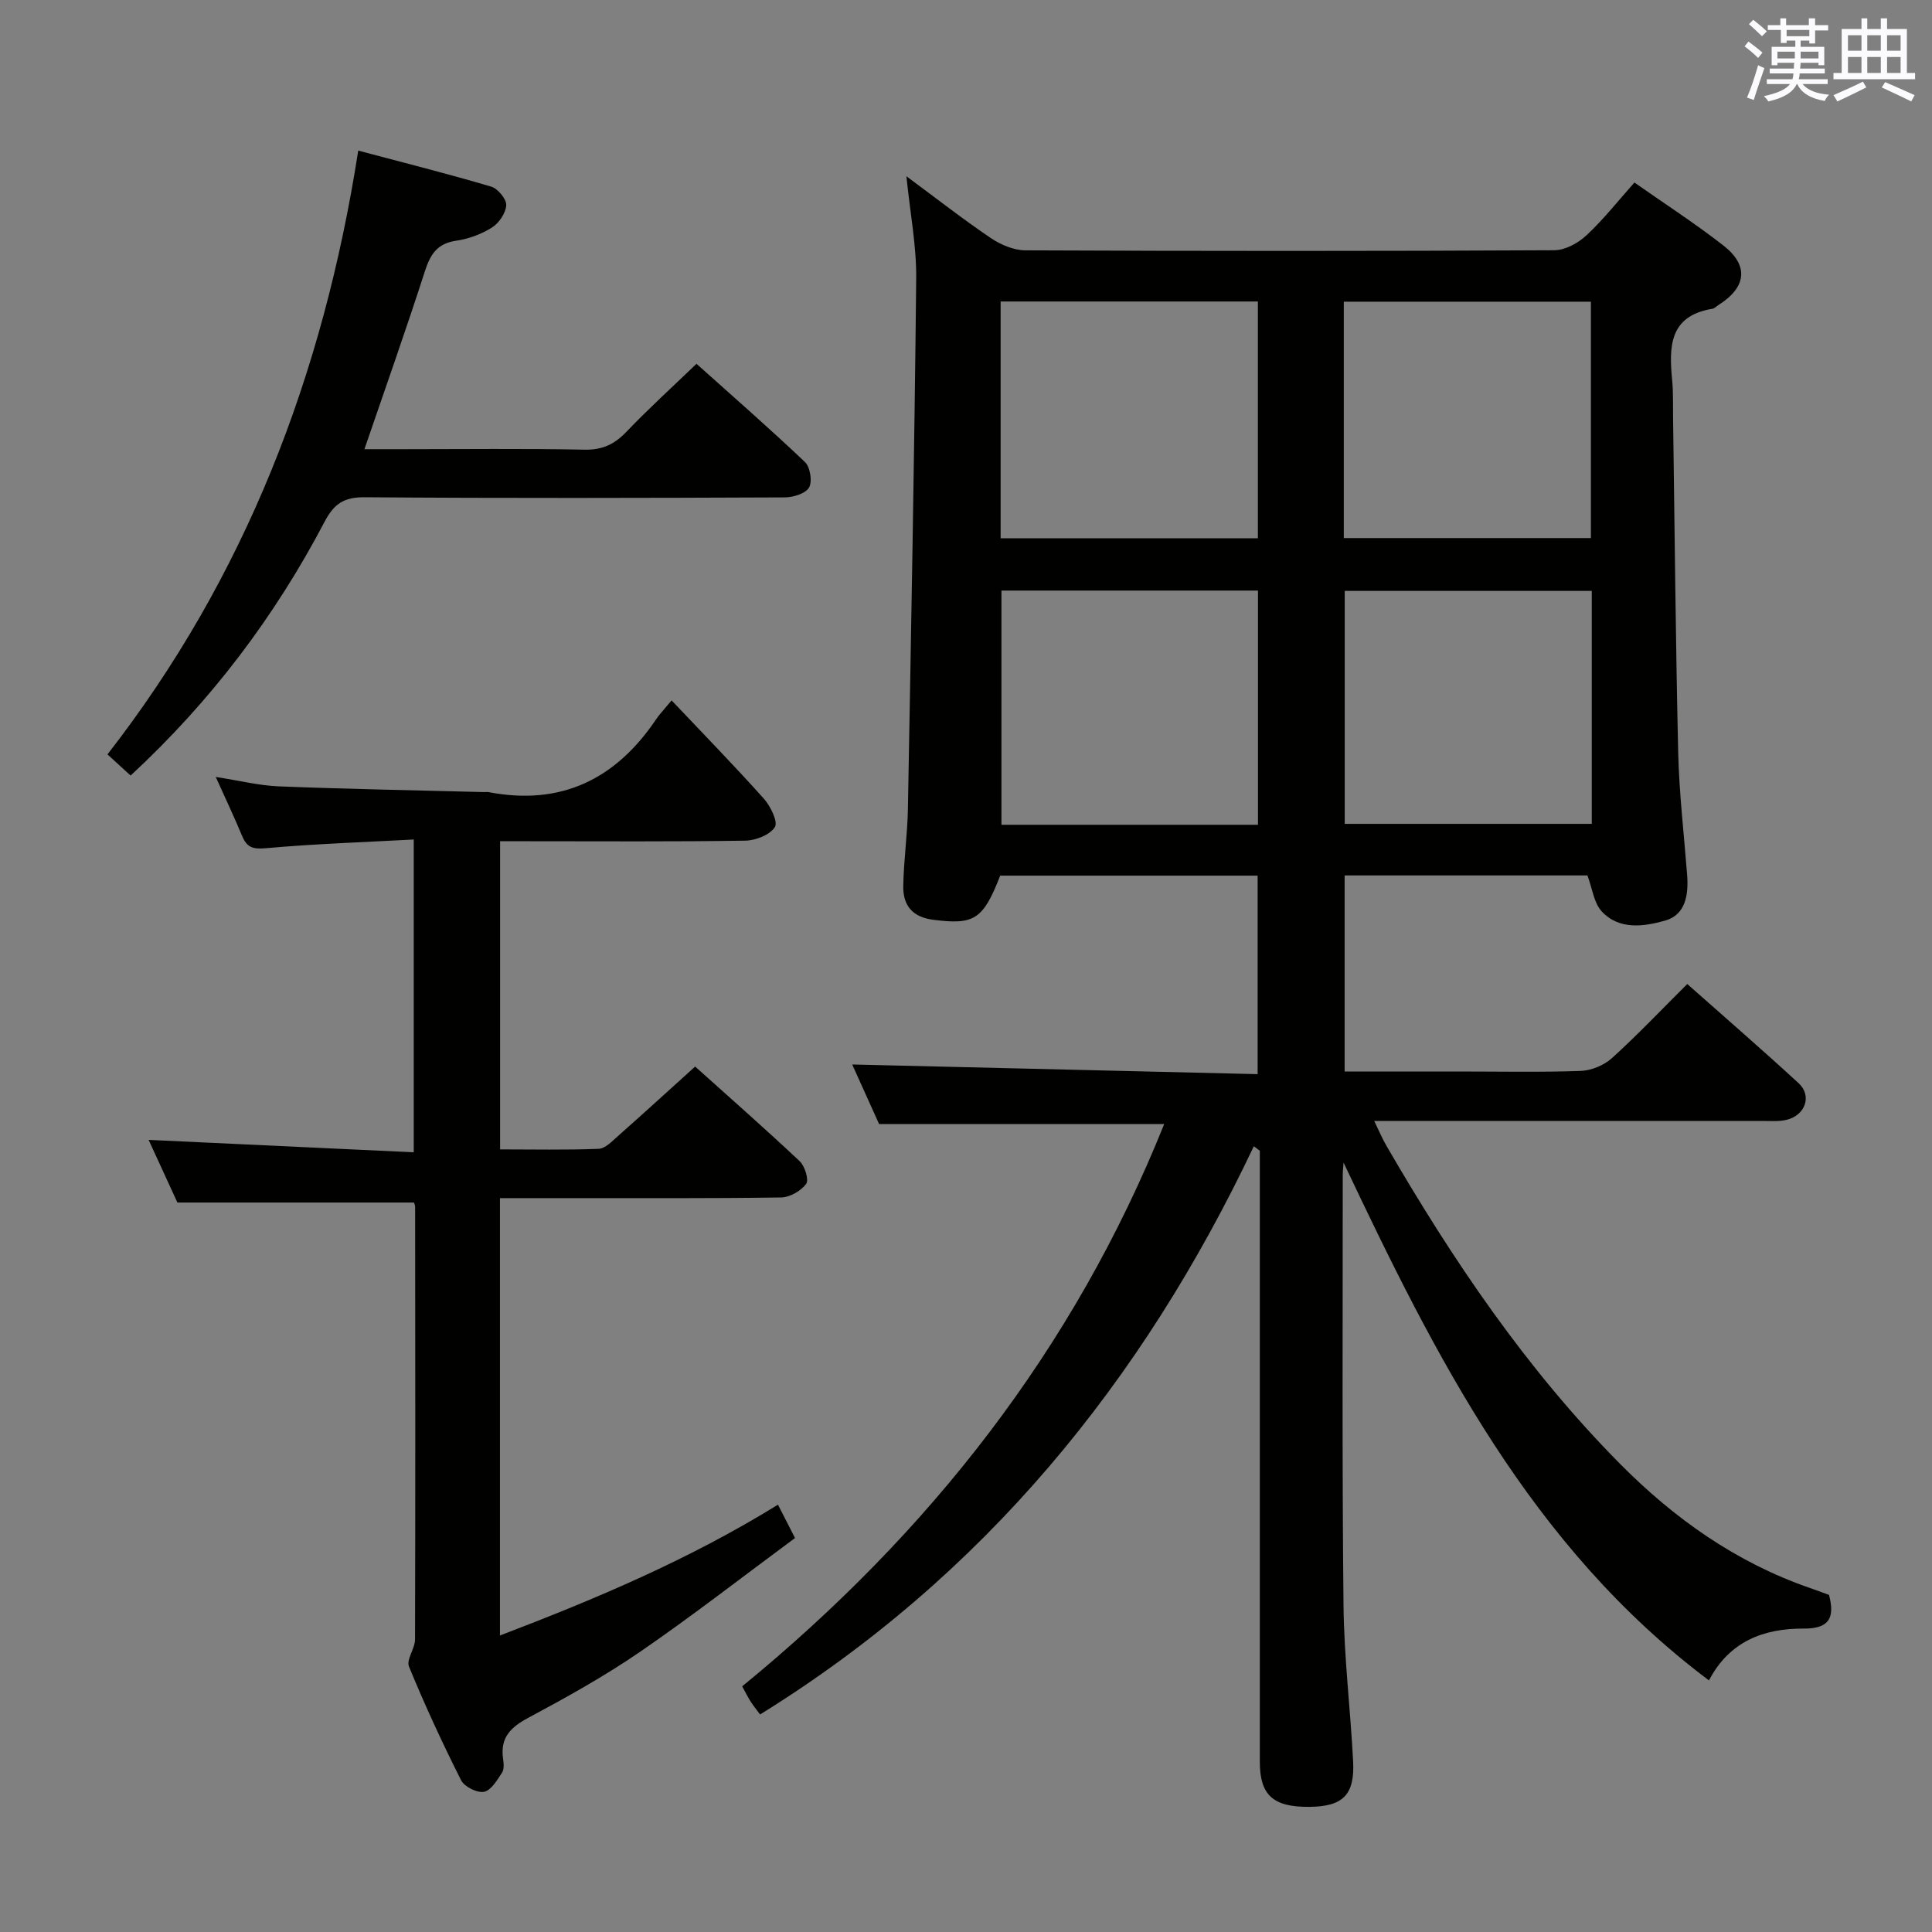 <svg enable-background="new 0 0 400 400" viewBox="0 0 400 400" xmlns="http://www.w3.org/2000/svg"><rect x="0" y="0" width="400" height="400" fill="#808080" stroke="none"/><g fill="#010100"><path d="m241.03 232.73c-19.82 0-38.93 0-59.02 0-1.72-3.82-3.86-8.55-5.57-12.34 27.78.66 55.63 1.33 83.94 2 0-14.33 0-27.56 0-41.1-17.8 0-35.55 0-53.3 0-3.56 9.15-5.4 10.22-13.87 9.14-4.34-.55-6.26-3.01-6.2-6.95.09-5.31.86-10.61.96-15.92.66-36.62 1.35-73.24 1.72-109.87.07-6.76-1.25-13.53-2.03-21.2 6.16 4.55 11.68 8.88 17.48 12.8 2.05 1.39 4.76 2.53 7.17 2.54 36.5.16 73 .17 109.5-.02 2.25-.01 4.92-1.48 6.64-3.08 3.51-3.26 6.5-7.08 9.94-10.94 6.28 4.41 12.55 8.46 18.41 13.03 5.35 4.17 4.79 8.67-1.01 12.33-.42.27-.81.7-1.27.78-9.04 1.49-8.97 7.98-8.31 14.9.24 2.48.14 4.99.18 7.49.33 23.14.53 46.29 1.06 69.43.2 8.46 1.2 16.91 1.85 25.36.32 4.1-.29 8.3-4.58 9.5-4.37 1.22-9.52 2-13.14-1.96-1.59-1.74-1.89-4.65-2.92-7.4-16.27 0-33.06 0-50.27 0v40.59h23.41c8.5 0 17.01.18 25.5-.12 2.21-.08 4.81-1.18 6.46-2.67 5.29-4.79 10.21-9.99 15.57-15.32 7.75 6.87 15.51 13.59 23.07 20.55 2.79 2.57 1.39 6.61-2.48 7.56-1.58.39-3.31.24-4.97.24-26.49.01-52.99.01-80.43.01 1.01 2.07 1.67 3.66 2.52 5.12 13.73 23.68 28.98 46.27 48.32 65.81 11.24 11.36 24.06 20.45 39.32 25.74 1.39.48 2.77 1 4 1.45 1.28 4.85-.07 7-5.21 6.97-8.27-.05-15.41 2.61-19.65 10.73-36.97-27.77-56.65-67.09-75.65-107.21-.06.89-.17 1.78-.17 2.67.01 29.67-.15 59.33.16 89 .11 10.79 1.44 21.55 1.99 32.34.35 6.92-2.14 9.32-9.05 9.38-7.52.07-10.27-2.42-10.27-9.35-.01-40.33 0-80.67 0-121 0-1.83 0-3.66 0-5.49-.41-.31-.83-.62-1.24-.93-23.11 48.79-55.96 88.99-102.22 117.64-.56-.76-1.28-1.63-1.89-2.57-.61-.95-1.12-1.97-1.82-3.25 38.74-31.71 68.68-69.8 87.37-116.41zm-33.86-121.28h53.26c0-16.61 0-32.84 0-49.03-17.97 0-35.54 0-53.26 0zm53.28 59.31c0-16.45 0-32.46 0-48.49-17.93 0-35.48 0-53.11 0v48.49zm17.77-59.36h51.16c0-16.65 0-32.87 0-48.94-17.35 0-34.26 0-51.16 0zm51.34 10.94c-17.26 0-34.26 0-51.15 0v48.23h51.15c0-16.26 0-32.14 0-48.23z"/><path d="m139.05 145.01c6.84 7.23 13.12 13.66 19.1 20.35 1.38 1.55 2.97 4.8 2.28 5.88-1.03 1.62-3.98 2.77-6.13 2.81-14.99.23-30 .12-44.99.12-1.8 0-3.6 0-5.77 0v63.8c6.86 0 13.64.15 20.4-.12 1.36-.05 2.78-1.56 3.98-2.62 5.23-4.63 10.39-9.34 16-14.41 6.66 5.98 14.27 12.66 21.64 19.59 1.08 1.02 1.96 3.88 1.34 4.71-1.07 1.45-3.37 2.77-5.18 2.8-14.83.22-29.66.13-44.49.14-4.47 0-8.93 0-13.72 0v90.55c19.84-7.57 39.12-15.7 57.56-27.08 1.07 2.1 2.02 3.95 3.53 6.9-10.63 7.85-21.1 16.01-32.02 23.52-7.38 5.07-15.27 9.45-23.18 13.69-3.66 1.96-5.86 4.1-5.25 8.43.14.97.27 2.22-.21 2.94-1.01 1.54-2.26 3.68-3.72 3.96-1.43.28-4.07-1.04-4.75-2.38-3.88-7.7-7.51-15.55-10.79-23.53-.6-1.46 1.25-3.75 1.25-5.65.08-29.83.05-59.66.02-89.49 0-.46-.24-.92-.24-.95-16.13 0-32.02 0-48.98 0-1.65-3.6-3.84-8.35-5.96-12.97 18.32.86 36.41 1.71 54.89 2.57 0-21.9 0-42.81 0-64.76-10.27.56-20.51.89-30.69 1.81-2.75.25-3.9-.26-4.87-2.6-1.58-3.83-3.37-7.57-5.43-12.16 4.81.74 8.93 1.78 13.08 1.95 14.13.56 28.27.81 42.41 1.18.33.01.68-.05 1 .01 15.03 2.89 26.36-2.7 34.72-15.13.63-.95 1.46-1.8 3.17-3.86z"/><path d="m27.04 160.57c-1.7-1.55-3.02-2.76-4.79-4.38 28.49-36.63 44.67-78.46 51.92-125.01 9.47 2.52 18.56 4.8 27.53 7.46 1.37.41 3.17 2.57 3.11 3.84-.08 1.63-1.5 3.71-2.96 4.63-2.19 1.38-4.84 2.36-7.41 2.73-3.94.57-5.35 2.83-6.48 6.34-3.91 12.14-8.17 24.16-12.51 36.82h8.1c12.49 0 24.99-.16 37.48.1 3.7.07 6.2-1.12 8.67-3.71 4.48-4.69 9.29-9.06 14.5-14.07 7.29 6.53 15.01 13.27 22.44 20.32 1.1 1.04 1.58 4.04.87 5.29-.72 1.26-3.28 2.04-5.04 2.05-28.99.12-57.98.19-86.96-.03-4.29-.03-6.34 1.32-8.32 5.09-10.29 19.59-23.44 37.06-40.15 52.53z"/></g><path d="m361.2 9.6.8-1c.9.7 1.9 1.4 2.9 2.3l-.9 1.1c-1-1-2-1.8-2.8-2.4zm.5 10.6c.9-2.1 1.6-4.3 2.3-6.7.4.2.8.4 1.3.6-.7 2.1-1.5 4.3-2.2 6.6zm.4-15.2.9-.9c1 .8 2 1.6 2.8 2.4l-1 1c-.9-.9-1.8-1.7-2.7-2.5zm12.5-1.2h1.2v1.4h2.7v1.1h-2.7v2.7h-1.2v-.6h-1.8v1.3h4.9v3.8h-1.2v-.5h-3.7c0 .4-.1.9-.1 1.2h5.1v1h-5.2c0 .5-.1.9-.2 1.2h6v1h-5.2c1.1 1.3 2.9 2 5.5 2.2-.4.4-.7.8-.9 1.3-2.9-.5-4.8-1.6-5.7-3.5h-.1c-.8 1.7-2.7 2.9-5.9 3.6-.2-.4-.6-.8-.9-1.1 2.8-.6 4.6-1.4 5.4-2.5h-4.8v-1h5.3c.1-.3.2-.7.2-1.2h-4.9v-1h5c0-.4 0-.8.1-1.2h-3.5v.5h-1.2v-3.8h4.9v-1.3h-1.8v.5h-1.2v-2.7h-2.7v-1h2.6v-1.4h1.2v1.4h4.7v-1.4zm-6.6 8.3h3.6c0-.4 0-.9 0-1.4h-3.6zm1.9-4.6h4.7v-1.3h-4.7zm6.6 3.2h-3.7v1.4h3.7z" fill="#fbfafc"/><path d="m385.3 3.8h1.3v2.2h2.8v-2.2h1.3v2.2h4.1v9.1h1.7v1.3h-16.9v-1.3h1.7v-9.1h4.1v-2.2zm.4 13.1.7 1.2c-1.8.9-3.8 1.9-6 2.9-.2-.4-.5-.8-.8-1.3 2.3-1 4.3-1.9 6.1-2.8zm-3.1-6.4h2.8v-3.2h-2.8zm0 4.6h2.8v-3.3h-2.8zm4-4.6h2.8v-3.2h-2.8zm0 4.6h2.8v-3.3h-2.8zm3.7 1.9c2.1.9 4.1 1.8 6.1 2.7l-.7 1.3c-2.2-1.1-4.2-2-6.1-2.9zm3.2-9.7h-2.8v3.2h2.8zm-2.8 7.8h2.8v-3.3h-2.8z" fill="#fbfafc"/></svg>